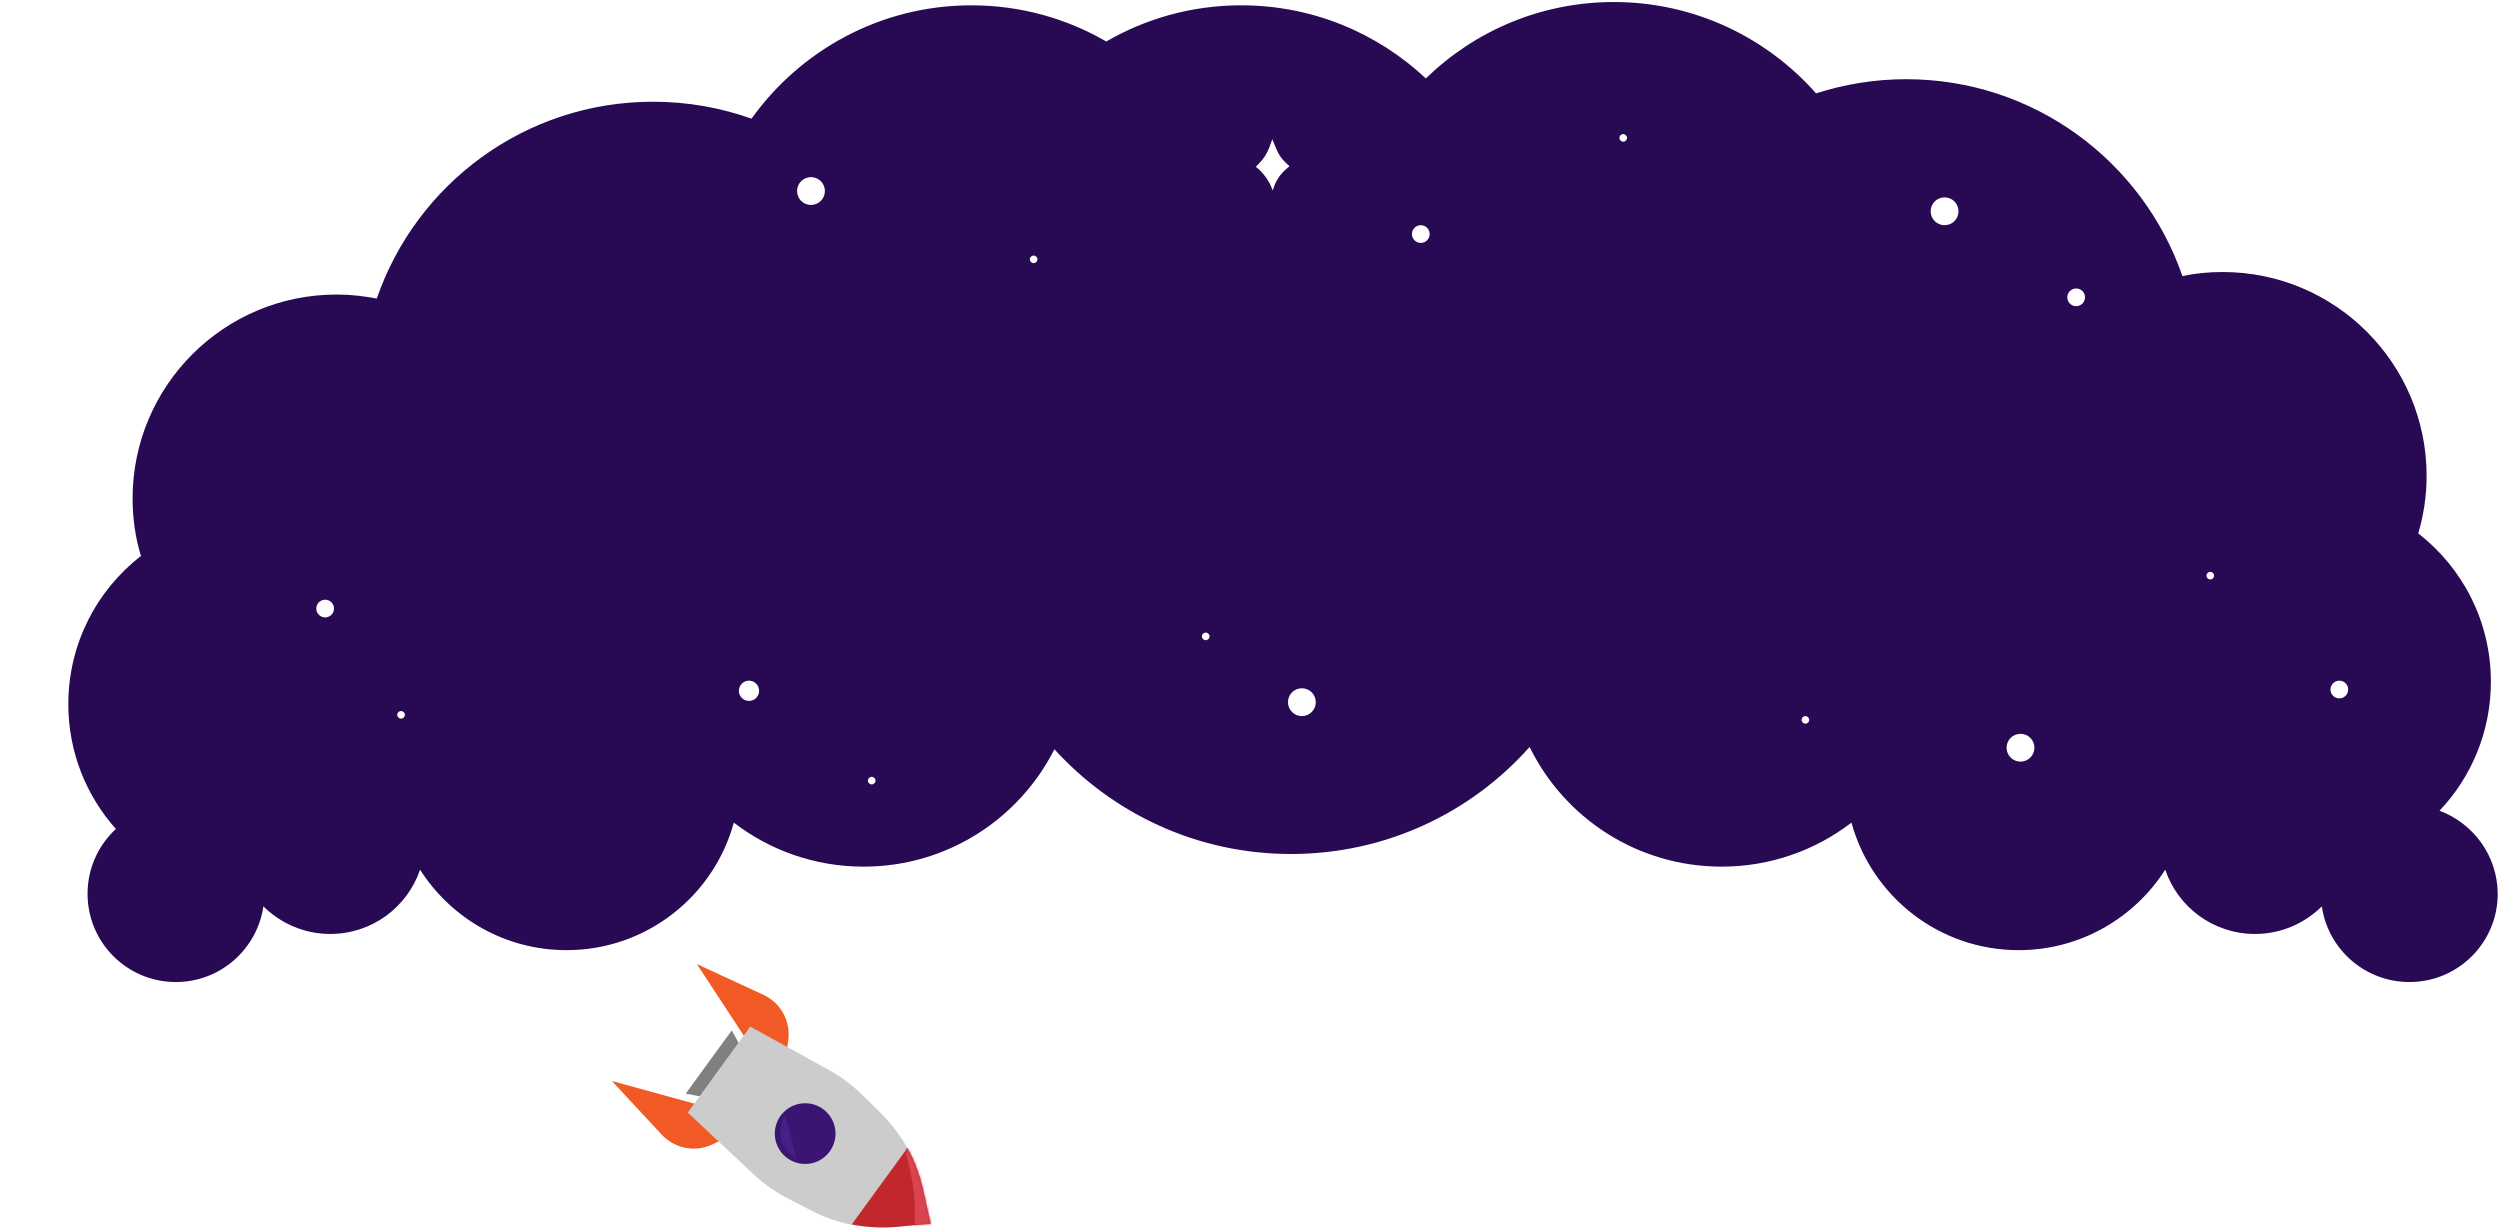 <svg width="988" height="486" viewBox="0 0 988 486" fill="none" xmlns="http://www.w3.org/2000/svg">
<path d="M0 194.5V223.3L275.4 430.5L289.2 412.1L0 194.5Z" fill="url(#paint0_linear_9_208)"/>
<path d="M271 432.2L289.2 407.2L293.7 415.4L280.2 434L271 432.2Z" fill="#808080"/>
<path d="M310.6 417.7L311.5 411.2C312.6 403.7 308.6 396.4 301.8 393.2L275.4 381L297.1 414.1L310.6 417.7Z" fill="#F15A24"/>
<path d="M287.6 449.3L281.7 452.2C274.9 455.5 266.8 454 261.6 448.5L241.8 427.2L280 437.7L287.6 449.3Z" fill="#F15A24"/>
<path d="M297.6 463.9L271.8 439.7L296.5 405.7L327.5 422.8C332.4 425.5 336.9 428.9 340.9 432.8L348.2 440C352.3 444.1 355.8 448.7 358.6 453.7C361.4 458.7 363.4 464.1 364.7 469.8L367.8 483.6L353.8 484.9C348 485.4 342.3 485.1 336.6 484C331 482.9 325.5 481 320.4 478.3L311.3 473.6C306.2 471 301.7 467.7 297.6 463.9Z" fill="#CCCCCC"/>
<path d="M318.2 460C324.827 460 330.2 454.627 330.2 448C330.2 441.373 324.827 436 318.2 436C311.573 436 306.2 441.373 306.2 448C306.2 454.627 311.573 460 318.2 460Z" fill="#3A1672"/>
<path d="M336.6 483.9L358.6 453.7C361.4 458.7 363.4 464.1 364.7 469.8L367.8 483.6L353.8 484.9C348 485.3 342.2 485 336.6 483.9Z" fill="#C1272D"/>
<mask id="mask0_9_208" style="mask-type:luminance" maskUnits="userSpaceOnUse" x="336" y="453" width="32" height="33">
<path d="M336.6 483.9L358.6 453.7C361.4 458.7 363.4 464.1 364.7 469.8L367.8 483.6L353.8 484.9C348 485.3 342.2 485 336.6 483.9Z" fill="white"/>
</mask>
<g mask="url(#mask0_9_208)">
<path d="M364.9 486.1C364.3 483.2 364.6 480.2 364.5 477.2C364.5 474.2 364.2 471.2 363.8 468.3C363 462.4 361.4 456.6 359.9 450.8C359.1 451.3 358.2 451.8 357.4 452.3C359.1 454.3 359.9 456.8 360.5 459.3C361.3 462.2 362 465.1 362.5 468.1C363.6 474.2 363.6 480.3 363.5 486.5C363.5 487.9 365.1 488.4 366.1 487.6C367.7 486.3 367.9 484.2 367.9 482.3C368 479.7 368 477 368.1 474.4C367.1 474.4 366.1 474.4 365.1 474.4C365.1 476.8 365.4 479.3 365.8 481.7C366 482.8 366.6 484 365.9 485.1C365.5 485.7 364.5 486.9 363.7 486.8C361.8 486.4 361 489.3 362.9 489.7C365.7 490.3 368.8 487.6 369.2 484.8C369.4 483.2 368.8 481.6 368.5 480C368.2 478.2 368.1 476.3 368.1 474.4C368.1 472.5 365.1 472.5 365.1 474.4C365 476.6 365 478.7 364.9 480.9C364.9 482.4 365.2 484.5 363.9 485.6C364.8 486 365.6 486.3 366.5 486.7C366.6 480.1 366.5 473.6 365.3 467.1C364.7 464 364 461 363.2 458C362.4 455.3 361.4 452.7 359.5 450.5C358.5 449.3 356.6 450.6 357 452C358.5 457.8 360.1 463.5 360.9 469.5C361.3 472.4 361.5 475.4 361.5 478.3C361.5 481.3 361.3 484.3 362 487.2C362.4 488.8 365.3 488 364.9 486.1Z" fill="#D8444F"/>
</g>
<path d="M314.7 457.6L310.2 440.7C310.2 440.7 304 451.4 314.7 457.6Z" fill="#442187"/>
<path d="M964.1 320.4C976.7 307.1 984.4 289.1 984.4 269.4C984.4 245.6 973.2 224.4 955.7 210.8C957.8 203.6 959 196 959 188.1C959 143.6 922.9 107.5 878.4 107.5C873 107.5 867.7 108 862.5 109.1C846.8 63.8 803.9 31.3 753.3 31.3C740.9 31.3 728.9 33.3 717.7 36.9C698.2 14.8 669.6 0.8 637.8 0.8C608.9 0.8 582.7 12.3 563.5 31C544.4 13.1 518.8 2.1 490.5 2.1C471.1 2.1 452.9 7.3 437.2 16.4C421.5 7.3 403.3 2.1 383.9 2.1C348.1 2.1 316.4 19.8 297 46.9C284.9 42.6 271.8 40.2 258.1 40.2C207.5 40.2 164.5 72.7 148.9 118C143.8 117 138.5 116.4 133 116.4C88.5 116.4 52.4 152.5 52.4 197C52.4 204.9 53.5 212.5 55.7 219.7C38.2 233.3 27 254.5 27 278.3C27 297.2 34.1 314.5 45.8 327.6C38.9 334 34.6 343.1 34.6 353.2C34.6 372.5 50.2 388.1 69.5 388.1C87.1 388.1 101.6 375.1 104.1 358.2C110.9 364.9 120.2 369.1 130.5 369.1C147 369.1 161 358.5 166 343.7C178.2 362.8 199.5 375.5 223.9 375.5C255.5 375.5 282.1 354.1 290 325.1C304.2 336 322 342.5 341.3 342.5C374.3 342.5 402.8 323.6 416.7 296.1C439.8 321.5 473.1 337.5 510.2 337.5C547.7 337.5 581.4 321.2 604.5 295.2C618.2 323.2 647 342.5 680.4 342.5C699.7 342.5 717.5 336 731.7 325.1C739.7 354.2 766.2 375.5 797.8 375.5C822.1 375.5 843.5 362.8 855.7 343.7C860.7 358.5 874.7 369.1 891.2 369.1C901.5 369.1 910.8 364.9 917.6 358.2C920 375.1 934.6 388.1 952.2 388.1C971.5 388.1 987.1 372.5 987.1 353.2C987 338.2 977.5 325.4 964.1 320.4Z" fill="#280A54"/>
<path d="M502.8 55L501.7 58.1C500.8 60.6 499.3 62.9 497.4 64.8L496.3 65.9C499.2 68.2 501.5 71.3 502.8 74.8L503 75.3L503.3 74.3C504.2 71.5 505.9 68.9 508.2 66.9L509.6 65.7L507.8 64C506.4 62.6 505.3 61 504.5 59.1L502.8 55Z" fill="white"/>
<path d="M128.5 244C130.433 244 132 242.433 132 240.5C132 238.567 130.433 237 128.5 237C126.567 237 125 238.567 125 240.5C125 242.433 126.567 244 128.5 244Z" fill="white"/>
<path d="M561.5 96C563.433 96 565 94.433 565 92.5C565 90.567 563.433 89 561.5 89C559.567 89 558 90.567 558 92.5C558 94.433 559.567 96 561.5 96Z" fill="white"/>
<path d="M924.5 276C926.433 276 928 274.433 928 272.5C928 270.567 926.433 269 924.5 269C922.567 269 921 270.567 921 272.5C921 274.433 922.567 276 924.5 276Z" fill="white"/>
<path d="M820.5 121C822.433 121 824 119.433 824 117.5C824 115.567 822.433 114 820.5 114C818.567 114 817 115.567 817 117.5C817 119.433 818.567 121 820.5 121Z" fill="white"/>
<path d="M158.5 284C159.328 284 160 283.328 160 282.5C160 281.672 159.328 281 158.5 281C157.672 281 157 281.672 157 282.5C157 283.328 157.672 284 158.5 284Z" fill="white"/>
<path d="M408.5 104C409.328 104 410 103.328 410 102.5C410 101.672 409.328 101 408.5 101C407.672 101 407 101.672 407 102.5C407 103.328 407.672 104 408.5 104Z" fill="white"/>
<path d="M476.5 253C477.328 253 478 252.328 478 251.5C478 250.672 477.328 250 476.5 250C475.672 250 475 250.672 475 251.5C475 252.328 475.672 253 476.5 253Z" fill="white"/>
<path d="M641.5 56C642.328 56 643 55.328 643 54.5C643 53.672 642.328 53 641.5 53C640.672 53 640 53.672 640 54.5C640 55.328 640.672 56 641.5 56Z" fill="white"/>
<path d="M713.5 286C714.328 286 715 285.328 715 284.5C715 283.672 714.328 283 713.5 283C712.672 283 712 283.672 712 284.5C712 285.328 712.672 286 713.5 286Z" fill="white"/>
<path d="M873.5 229C874.328 229 875 228.328 875 227.5C875 226.672 874.328 226 873.5 226C872.672 226 872 226.672 872 227.5C872 228.328 872.672 229 873.5 229Z" fill="white"/>
<path d="M344.5 310C345.328 310 346 309.328 346 308.5C346 307.672 345.328 307 344.5 307C343.672 307 343 307.672 343 308.5C343 309.328 343.672 310 344.5 310Z" fill="white"/>
<path d="M296 277C298.209 277 300 275.209 300 273C300 270.791 298.209 269 296 269C293.791 269 292 270.791 292 273C292 275.209 293.791 277 296 277Z" fill="white"/>
<path d="M320.5 81C323.538 81 326 78.538 326 75.5C326 72.462 323.538 70 320.5 70C317.462 70 315 72.462 315 75.5C315 78.538 317.462 81 320.5 81Z" fill="white"/>
<path d="M514.5 283C517.538 283 520 280.538 520 277.5C520 274.462 517.538 272 514.5 272C511.462 272 509 274.462 509 277.5C509 280.538 511.462 283 514.5 283Z" fill="white"/>
<path d="M798.5 301C801.538 301 804 298.538 804 295.5C804 292.462 801.538 290 798.5 290C795.462 290 793 292.462 793 295.5C793 298.538 795.462 301 798.5 301Z" fill="white"/>
<path d="M768.5 89C771.538 89 774 86.538 774 83.5C774 80.462 771.538 78 768.5 78C765.462 78 763 80.462 763 83.5C763 86.538 765.462 89 768.5 89Z" fill="white"/>
<defs>
<lineargradient id="paint0_linear_9_208" x1="-0.462" y1="216.372" x2="266.762" y2="402.282" gradientUnits="userSpaceOnUse">
<stop stop-color="#FBB03B"/>
<stop offset="0.479" stop-color="#ED1C24"/>
<stop offset="1" stop-color="#FF0000"/>
</lineargradient>
</defs>
</svg>
